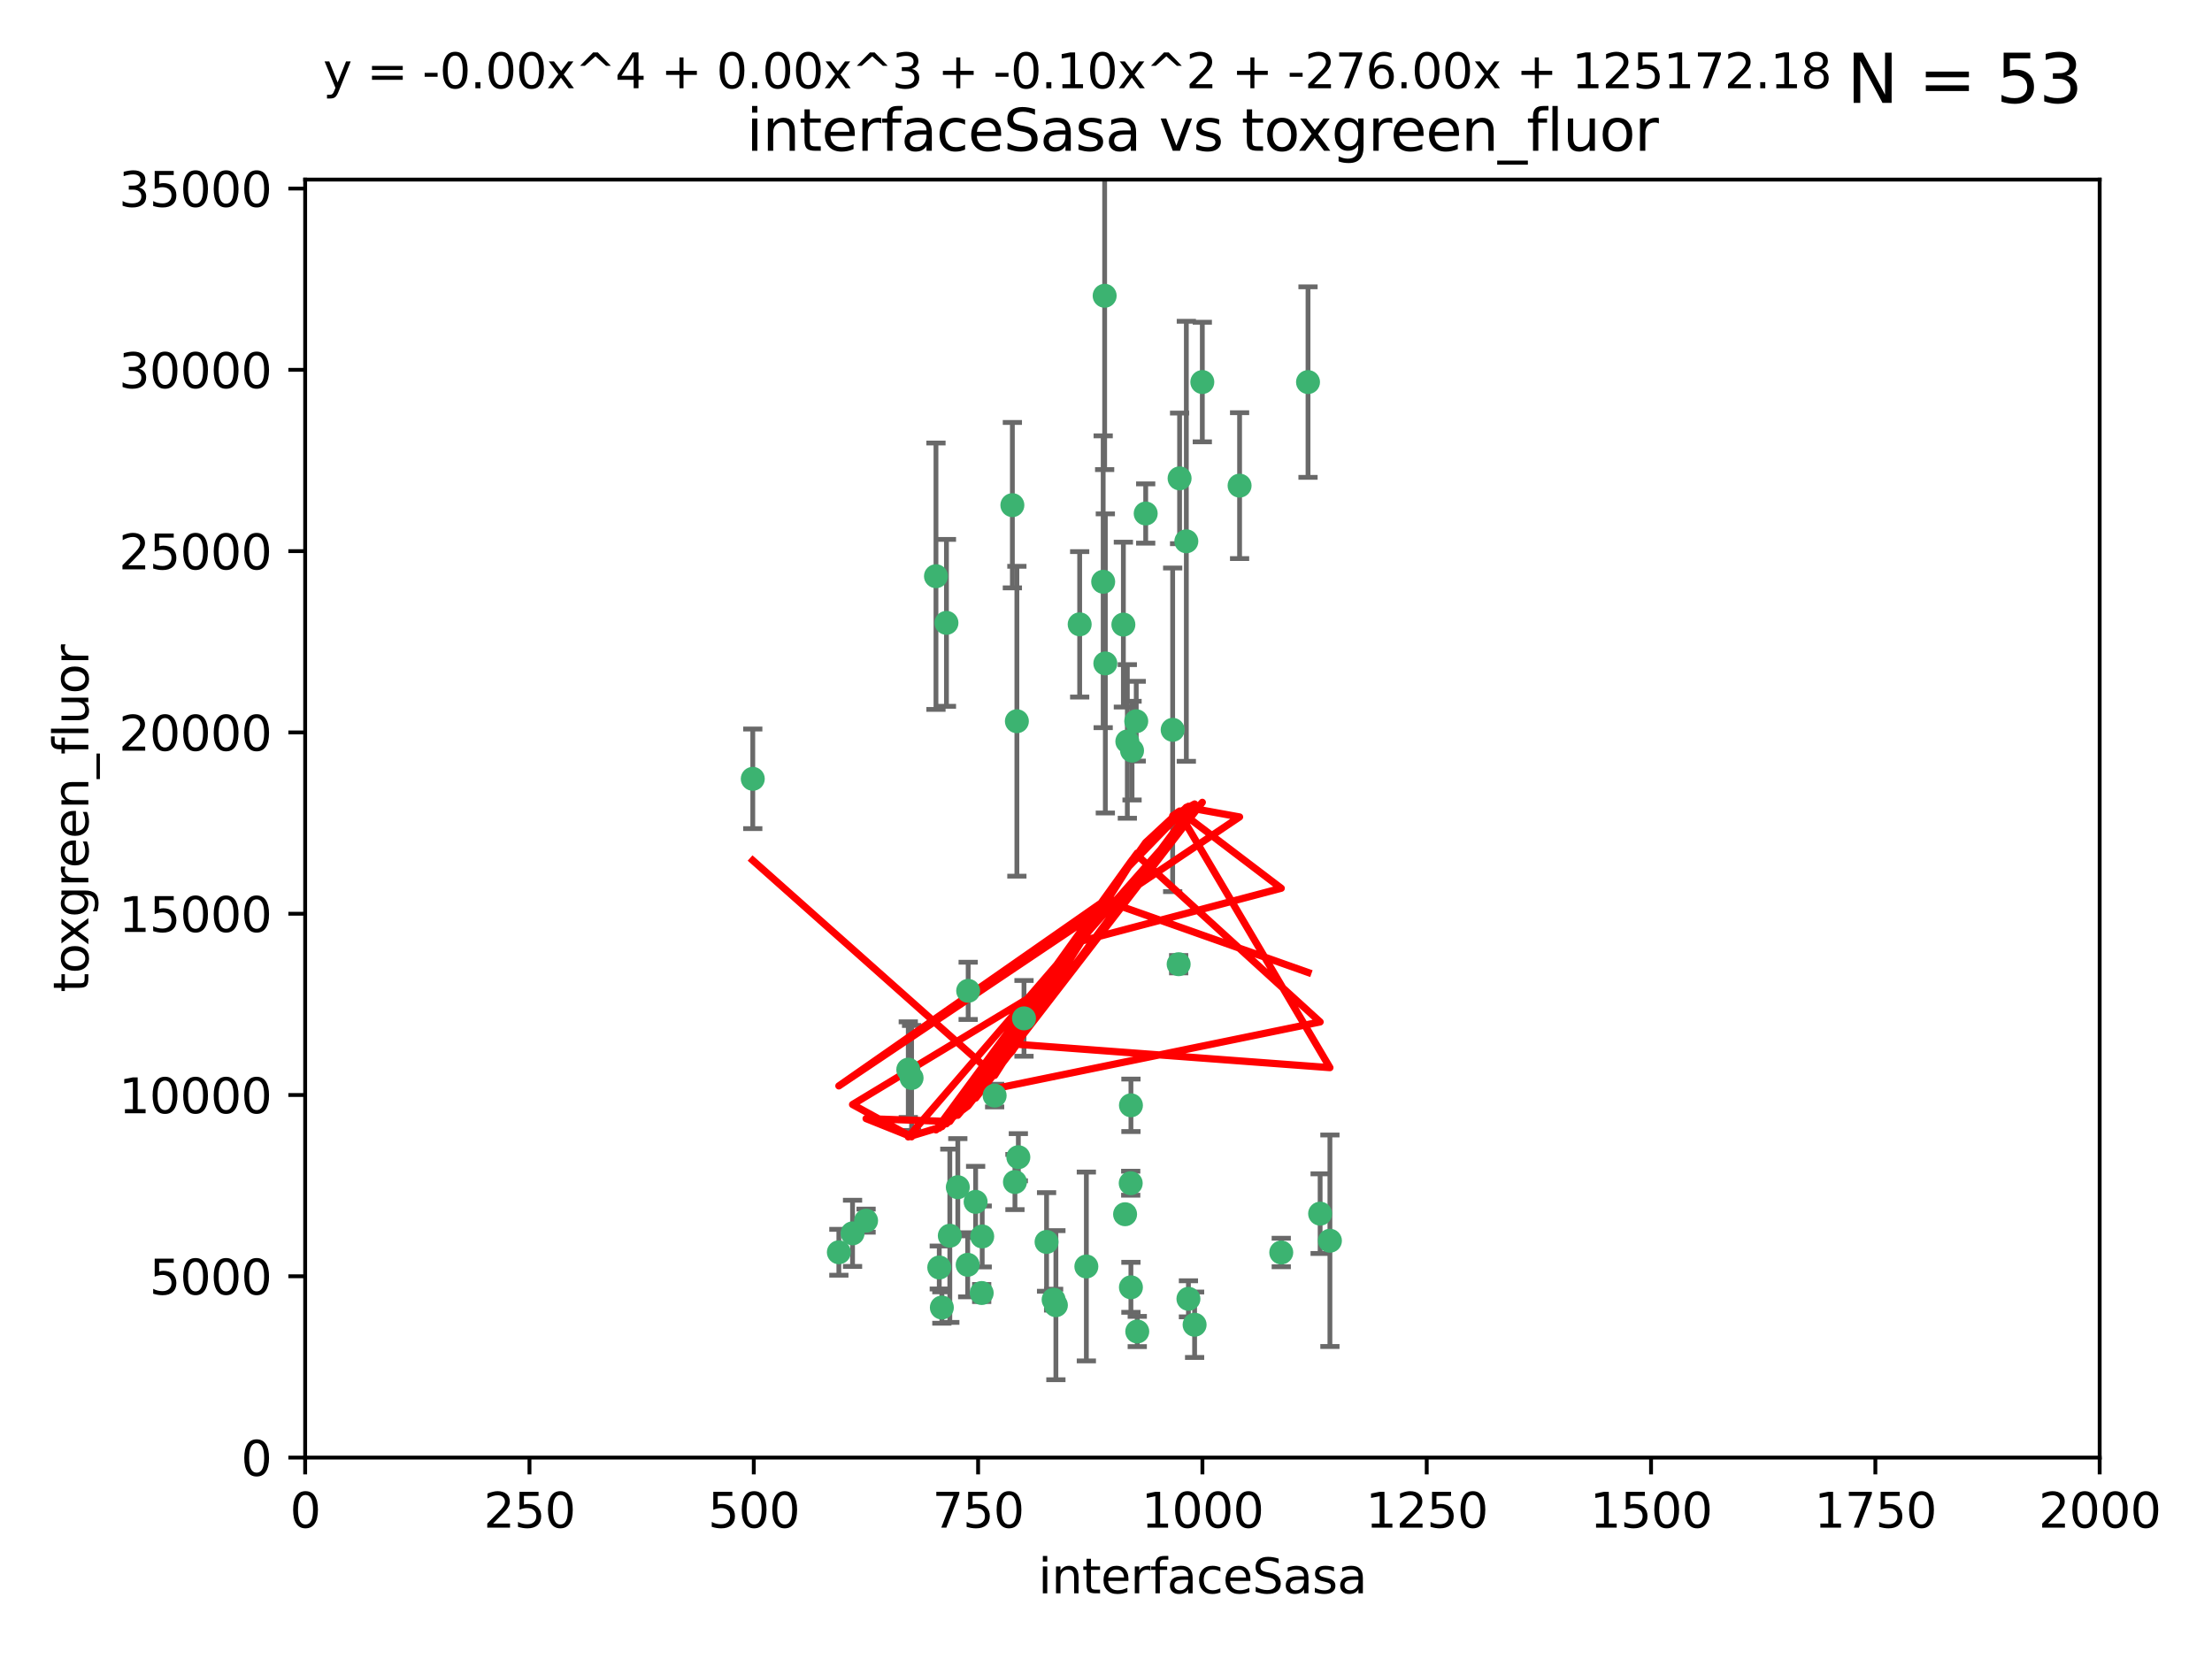 <?xml version="1.0" encoding="utf-8" standalone="no"?>
<!DOCTYPE svg PUBLIC "-//W3C//DTD SVG 1.1//EN"
  "http://www.w3.org/Graphics/SVG/1.1/DTD/svg11.dtd">
<svg xmlns:xlink="http://www.w3.org/1999/xlink" width="460.8pt" height="345.6pt" viewBox="0 0 460.8 345.6" xmlns="http://www.w3.org/2000/svg" version="1.1">
 <defs>
  <style type="text/css">*{stroke-linejoin: round; stroke-linecap: butt}</style>
 </defs>
 <g id="figure_1">
  <g id="patch_1">
   <path d="M 0 345.6 
L 460.8 345.6 
L 460.8 0 
L 0 0 
z
" style="fill: #ffffff"/>
  </g>
  <g id="axes_1">
   <g id="patch_2">
    <path d="M 63.571 303.64 
L 437.4 303.64 
L 437.4 37.411 
L 63.571 37.411 
z
" style="fill: #ffffff"/>
   </g>
   <g id="PathCollection_1">
    <defs>
     <path id="m2ee14f2c89" d="M 0 1.118 
C 0.297 1.118 0.581 1 0.791 0.791 
C 1 0.581 1.118 0.297 1.118 0 
C 1.118 -0.297 1 -0.581 0.791 -0.791 
C 0.581 -1 0.297 -1.118 0 -1.118 
C -0.297 -1.118 -0.581 -1 -0.791 -0.791 
C -1 -0.581 -1.118 -0.297 -1.118 0 
C -1.118 0.297 -1 0.581 -0.791 0.791 
C -0.581 1 -0.297 1.118 0 1.118 
z
" style="stroke: #3cb371"/>
    </defs>
    <g clip-path="url(#pc5b030f2a3)">
     <use xlink:href="#m2ee14f2c89" x="272.484" y="79.593" style="fill: #3cb371; stroke: #3cb371"/>
     <use xlink:href="#m2ee14f2c89" x="230.119" y="61.614" style="fill: #3cb371; stroke: #3cb371"/>
     <use xlink:href="#m2ee14f2c89" x="174.75" y="260.87" style="fill: #3cb371; stroke: #3cb371"/>
     <use xlink:href="#m2ee14f2c89" x="258.229" y="101.166" style="fill: #3cb371; stroke: #3cb371"/>
     <use xlink:href="#m2ee14f2c89" x="247.136" y="112.761" style="fill: #3cb371; stroke: #3cb371"/>
     <use xlink:href="#m2ee14f2c89" x="234.02" y="130.114" style="fill: #3cb371; stroke: #3cb371"/>
     <use xlink:href="#m2ee14f2c89" x="230.261" y="138.203" style="fill: #3cb371; stroke: #3cb371"/>
     <use xlink:href="#m2ee14f2c89" x="238.669" y="106.972" style="fill: #3cb371; stroke: #3cb371"/>
     <use xlink:href="#m2ee14f2c89" x="245.731" y="99.654" style="fill: #3cb371; stroke: #3cb371"/>
     <use xlink:href="#m2ee14f2c89" x="266.908" y="260.914" style="fill: #3cb371; stroke: #3cb371"/>
     <use xlink:href="#m2ee14f2c89" x="224.916" y="130.059" style="fill: #3cb371; stroke: #3cb371"/>
     <use xlink:href="#m2ee14f2c89" x="250.465" y="79.585" style="fill: #3cb371; stroke: #3cb371"/>
     <use xlink:href="#m2ee14f2c89" x="201.688" y="206.41" style="fill: #3cb371; stroke: #3cb371"/>
     <use xlink:href="#m2ee14f2c89" x="194.981" y="120.034" style="fill: #3cb371; stroke: #3cb371"/>
     <use xlink:href="#m2ee14f2c89" x="229.813" y="121.191" style="fill: #3cb371; stroke: #3cb371"/>
     <use xlink:href="#m2ee14f2c89" x="204.503" y="269.359" style="fill: #3cb371; stroke: #3cb371"/>
     <use xlink:href="#m2ee14f2c89" x="275.007" y="252.825" style="fill: #3cb371; stroke: #3cb371"/>
     <use xlink:href="#m2ee14f2c89" x="236.699" y="150.242" style="fill: #3cb371; stroke: #3cb371"/>
     <use xlink:href="#m2ee14f2c89" x="234.375" y="252.947" style="fill: #3cb371; stroke: #3cb371"/>
     <use xlink:href="#m2ee14f2c89" x="212.14" y="241.067" style="fill: #3cb371; stroke: #3cb371"/>
     <use xlink:href="#m2ee14f2c89" x="195.666" y="264.042" style="fill: #3cb371; stroke: #3cb371"/>
     <use xlink:href="#m2ee14f2c89" x="235.596" y="230.255" style="fill: #3cb371; stroke: #3cb371"/>
     <use xlink:href="#m2ee14f2c89" x="247.573" y="270.567" style="fill: #3cb371; stroke: #3cb371"/>
     <use xlink:href="#m2ee14f2c89" x="235.59" y="268.169" style="fill: #3cb371; stroke: #3cb371"/>
     <use xlink:href="#m2ee14f2c89" x="201.587" y="263.481" style="fill: #3cb371; stroke: #3cb371"/>
     <use xlink:href="#m2ee14f2c89" x="236.912" y="277.375" style="fill: #3cb371; stroke: #3cb371"/>
     <use xlink:href="#m2ee14f2c89" x="219.488" y="270.746" style="fill: #3cb371; stroke: #3cb371"/>
     <use xlink:href="#m2ee14f2c89" x="196.206" y="272.382" style="fill: #3cb371; stroke: #3cb371"/>
     <use xlink:href="#m2ee14f2c89" x="189.211" y="222.83" style="fill: #3cb371; stroke: #3cb371"/>
     <use xlink:href="#m2ee14f2c89" x="226.308" y="263.833" style="fill: #3cb371; stroke: #3cb371"/>
     <use xlink:href="#m2ee14f2c89" x="203.241" y="250.369" style="fill: #3cb371; stroke: #3cb371"/>
     <use xlink:href="#m2ee14f2c89" x="211.835" y="150.246" style="fill: #3cb371; stroke: #3cb371"/>
     <use xlink:href="#m2ee14f2c89" x="277.046" y="258.47" style="fill: #3cb371; stroke: #3cb371"/>
     <use xlink:href="#m2ee14f2c89" x="245.536" y="200.861" style="fill: #3cb371; stroke: #3cb371"/>
     <use xlink:href="#m2ee14f2c89" x="244.288" y="152.035" style="fill: #3cb371; stroke: #3cb371"/>
     <use xlink:href="#m2ee14f2c89" x="248.859" y="275.967" style="fill: #3cb371; stroke: #3cb371"/>
     <use xlink:href="#m2ee14f2c89" x="213.318" y="212.147" style="fill: #3cb371; stroke: #3cb371"/>
     <use xlink:href="#m2ee14f2c89" x="235.826" y="156.366" style="fill: #3cb371; stroke: #3cb371"/>
     <use xlink:href="#m2ee14f2c89" x="204.611" y="257.576" style="fill: #3cb371; stroke: #3cb371"/>
     <use xlink:href="#m2ee14f2c89" x="219.963" y="271.896" style="fill: #3cb371; stroke: #3cb371"/>
     <use xlink:href="#m2ee14f2c89" x="177.602" y="256.929" style="fill: #3cb371; stroke: #3cb371"/>
     <use xlink:href="#m2ee14f2c89" x="189.899" y="224.561" style="fill: #3cb371; stroke: #3cb371"/>
     <use xlink:href="#m2ee14f2c89" x="180.421" y="254.285" style="fill: #3cb371; stroke: #3cb371"/>
     <use xlink:href="#m2ee14f2c89" x="197.864" y="257.429" style="fill: #3cb371; stroke: #3cb371"/>
     <use xlink:href="#m2ee14f2c89" x="234.846" y="154.457" style="fill: #3cb371; stroke: #3cb371"/>
     <use xlink:href="#m2ee14f2c89" x="210.895" y="105.234" style="fill: #3cb371; stroke: #3cb371"/>
     <use xlink:href="#m2ee14f2c89" x="197.163" y="129.752" style="fill: #3cb371; stroke: #3cb371"/>
     <use xlink:href="#m2ee14f2c89" x="218.019" y="258.72" style="fill: #3cb371; stroke: #3cb371"/>
     <use xlink:href="#m2ee14f2c89" x="211.432" y="246.235" style="fill: #3cb371; stroke: #3cb371"/>
     <use xlink:href="#m2ee14f2c89" x="199.529" y="247.319" style="fill: #3cb371; stroke: #3cb371"/>
     <use xlink:href="#m2ee14f2c89" x="235.549" y="246.485" style="fill: #3cb371; stroke: #3cb371"/>
     <use xlink:href="#m2ee14f2c89" x="207.202" y="228.234" style="fill: #3cb371; stroke: #3cb371"/>
     <use xlink:href="#m2ee14f2c89" x="156.817" y="162.243" style="fill: #3cb371; stroke: #3cb371"/>
    </g>
   </g>
   <g id="matplotlib.axis_1">
    <g id="xtick_1">
     <g id="line2d_1">
      <defs>
       <path id="m44f5e50cb0" d="M 0 0 
L 0 3.5 
" style="stroke: #000000; stroke-width: 0.8"/>
      </defs>
      <g>
       <use xlink:href="#m44f5e50cb0" x="63.571" y="303.64" style="stroke: #000000; stroke-width: 0.8"/>
      </g>
     </g>
     <g id="text_1">
      <!-- 0 -->
      <g transform="translate(60.39 318.238)scale(0.1 -0.1)">
       <defs>
        <path id="DejaVuSans-30" d="M 2034 4250 
Q 1547 4250 1301 3770 
Q 1056 3291 1056 2328 
Q 1056 1369 1301 889 
Q 1547 409 2034 409 
Q 2525 409 2770 889 
Q 3016 1369 3016 2328 
Q 3016 3291 2770 3770 
Q 2525 4250 2034 4250 
z
M 2034 4750 
Q 2819 4750 3233 4129 
Q 3647 3509 3647 2328 
Q 3647 1150 3233 529 
Q 2819 -91 2034 -91 
Q 1250 -91 836 529 
Q 422 1150 422 2328 
Q 422 3509 836 4129 
Q 1250 4750 2034 4750 
z
" transform="scale(0.016)"/>
       </defs>
       <use xlink:href="#DejaVuSans-30"/>
      </g>
     </g>
    </g>
    <g id="xtick_2">
     <g id="line2d_2">
      <g>
       <use xlink:href="#m44f5e50cb0" x="110.3" y="303.64" style="stroke: #000000; stroke-width: 0.8"/>
      </g>
     </g>
     <g id="text_2">
      <!-- 250 -->
      <g transform="translate(100.756 318.238)scale(0.1 -0.1)">
       <defs>
        <path id="DejaVuSans-32" d="M 1228 531 
L 3431 531 
L 3431 0 
L 469 0 
L 469 531 
Q 828 903 1448 1529 
Q 2069 2156 2228 2338 
Q 2531 2678 2651 2914 
Q 2772 3150 2772 3378 
Q 2772 3750 2511 3984 
Q 2250 4219 1831 4219 
Q 1534 4219 1204 4116 
Q 875 4013 500 3803 
L 500 4441 
Q 881 4594 1212 4672 
Q 1544 4750 1819 4750 
Q 2544 4750 2975 4387 
Q 3406 4025 3406 3419 
Q 3406 3131 3298 2873 
Q 3191 2616 2906 2266 
Q 2828 2175 2409 1742 
Q 1991 1309 1228 531 
z
" transform="scale(0.016)"/>
        <path id="DejaVuSans-35" d="M 691 4666 
L 3169 4666 
L 3169 4134 
L 1269 4134 
L 1269 2991 
Q 1406 3038 1543 3061 
Q 1681 3084 1819 3084 
Q 2600 3084 3056 2656 
Q 3513 2228 3513 1497 
Q 3513 744 3044 326 
Q 2575 -91 1722 -91 
Q 1428 -91 1123 -41 
Q 819 9 494 109 
L 494 744 
Q 775 591 1075 516 
Q 1375 441 1709 441 
Q 2250 441 2565 725 
Q 2881 1009 2881 1497 
Q 2881 1984 2565 2268 
Q 2250 2553 1709 2553 
Q 1456 2553 1204 2497 
Q 953 2441 691 2322 
L 691 4666 
z
" transform="scale(0.016)"/>
       </defs>
       <use xlink:href="#DejaVuSans-32"/>
       <use xlink:href="#DejaVuSans-35" x="63.623"/>
       <use xlink:href="#DejaVuSans-30" x="127.246"/>
      </g>
     </g>
    </g>
    <g id="xtick_3">
     <g id="line2d_3">
      <g>
       <use xlink:href="#m44f5e50cb0" x="157.028" y="303.64" style="stroke: #000000; stroke-width: 0.8"/>
      </g>
     </g>
     <g id="text_3">
      <!-- 500 -->
      <g transform="translate(147.485 318.238)scale(0.1 -0.1)">
       <use xlink:href="#DejaVuSans-35"/>
       <use xlink:href="#DejaVuSans-30" x="63.623"/>
       <use xlink:href="#DejaVuSans-30" x="127.246"/>
      </g>
     </g>
    </g>
    <g id="xtick_4">
     <g id="line2d_4">
      <g>
       <use xlink:href="#m44f5e50cb0" x="203.757" y="303.64" style="stroke: #000000; stroke-width: 0.8"/>
      </g>
     </g>
     <g id="text_4">
      <!-- 750 -->
      <g transform="translate(194.213 318.238)scale(0.1 -0.1)">
       <defs>
        <path id="DejaVuSans-37" d="M 525 4666 
L 3525 4666 
L 3525 4397 
L 1831 0 
L 1172 0 
L 2766 4134 
L 525 4134 
L 525 4666 
z
" transform="scale(0.016)"/>
       </defs>
       <use xlink:href="#DejaVuSans-37"/>
       <use xlink:href="#DejaVuSans-35" x="63.623"/>
       <use xlink:href="#DejaVuSans-30" x="127.246"/>
      </g>
     </g>
    </g>
    <g id="xtick_5">
     <g id="line2d_5">
      <g>
       <use xlink:href="#m44f5e50cb0" x="250.486" y="303.64" style="stroke: #000000; stroke-width: 0.8"/>
      </g>
     </g>
     <g id="text_5">
      <!-- 1000 -->
      <g transform="translate(237.761 318.238)scale(0.1 -0.1)">
       <defs>
        <path id="DejaVuSans-31" d="M 794 531 
L 1825 531 
L 1825 4091 
L 703 3866 
L 703 4441 
L 1819 4666 
L 2450 4666 
L 2450 531 
L 3481 531 
L 3481 0 
L 794 0 
L 794 531 
z
" transform="scale(0.016)"/>
       </defs>
       <use xlink:href="#DejaVuSans-31"/>
       <use xlink:href="#DejaVuSans-30" x="63.623"/>
       <use xlink:href="#DejaVuSans-30" x="127.246"/>
       <use xlink:href="#DejaVuSans-30" x="190.869"/>
      </g>
     </g>
    </g>
    <g id="xtick_6">
     <g id="line2d_6">
      <g>
       <use xlink:href="#m44f5e50cb0" x="297.214" y="303.64" style="stroke: #000000; stroke-width: 0.8"/>
      </g>
     </g>
     <g id="text_6">
      <!-- 1250 -->
      <g transform="translate(284.489 318.238)scale(0.1 -0.1)">
       <use xlink:href="#DejaVuSans-31"/>
       <use xlink:href="#DejaVuSans-32" x="63.623"/>
       <use xlink:href="#DejaVuSans-35" x="127.246"/>
       <use xlink:href="#DejaVuSans-30" x="190.869"/>
      </g>
     </g>
    </g>
    <g id="xtick_7">
     <g id="line2d_7">
      <g>
       <use xlink:href="#m44f5e50cb0" x="343.943" y="303.64" style="stroke: #000000; stroke-width: 0.8"/>
      </g>
     </g>
     <g id="text_7">
      <!-- 1500 -->
      <g transform="translate(331.218 318.238)scale(0.1 -0.1)">
       <use xlink:href="#DejaVuSans-31"/>
       <use xlink:href="#DejaVuSans-35" x="63.623"/>
       <use xlink:href="#DejaVuSans-30" x="127.246"/>
       <use xlink:href="#DejaVuSans-30" x="190.869"/>
      </g>
     </g>
    </g>
    <g id="xtick_8">
     <g id="line2d_8">
      <g>
       <use xlink:href="#m44f5e50cb0" x="390.671" y="303.64" style="stroke: #000000; stroke-width: 0.8"/>
      </g>
     </g>
     <g id="text_8">
      <!-- 1750 -->
      <g transform="translate(377.946 318.238)scale(0.1 -0.1)">
       <use xlink:href="#DejaVuSans-31"/>
       <use xlink:href="#DejaVuSans-37" x="63.623"/>
       <use xlink:href="#DejaVuSans-35" x="127.246"/>
       <use xlink:href="#DejaVuSans-30" x="190.869"/>
      </g>
     </g>
    </g>
    <g id="xtick_9">
     <g id="line2d_9">
      <g>
       <use xlink:href="#m44f5e50cb0" x="437.4" y="303.64" style="stroke: #000000; stroke-width: 0.8"/>
      </g>
     </g>
     <g id="text_9">
      <!-- 2000 -->
      <g transform="translate(424.675 318.238)scale(0.1 -0.1)">
       <use xlink:href="#DejaVuSans-32"/>
       <use xlink:href="#DejaVuSans-30" x="63.623"/>
       <use xlink:href="#DejaVuSans-30" x="127.246"/>
       <use xlink:href="#DejaVuSans-30" x="190.869"/>
      </g>
     </g>
    </g>
    <g id="text_10">
     <!-- interfaceSasa -->
     <g transform="translate(216.279 331.917)scale(0.1 -0.1)">
      <defs>
       <path id="DejaVuSans-69" d="M 603 3500 
L 1178 3500 
L 1178 0 
L 603 0 
L 603 3500 
z
M 603 4863 
L 1178 4863 
L 1178 4134 
L 603 4134 
L 603 4863 
z
" transform="scale(0.016)"/>
       <path id="DejaVuSans-6e" d="M 3513 2113 
L 3513 0 
L 2938 0 
L 2938 2094 
Q 2938 2591 2744 2837 
Q 2550 3084 2163 3084 
Q 1697 3084 1428 2787 
Q 1159 2491 1159 1978 
L 1159 0 
L 581 0 
L 581 3500 
L 1159 3500 
L 1159 2956 
Q 1366 3272 1645 3428 
Q 1925 3584 2291 3584 
Q 2894 3584 3203 3211 
Q 3513 2838 3513 2113 
z
" transform="scale(0.016)"/>
       <path id="DejaVuSans-74" d="M 1172 4494 
L 1172 3500 
L 2356 3500 
L 2356 3053 
L 1172 3053 
L 1172 1153 
Q 1172 725 1289 603 
Q 1406 481 1766 481 
L 2356 481 
L 2356 0 
L 1766 0 
Q 1100 0 847 248 
Q 594 497 594 1153 
L 594 3053 
L 172 3053 
L 172 3500 
L 594 3500 
L 594 4494 
L 1172 4494 
z
" transform="scale(0.016)"/>
       <path id="DejaVuSans-65" d="M 3597 1894 
L 3597 1613 
L 953 1613 
Q 991 1019 1311 708 
Q 1631 397 2203 397 
Q 2534 397 2845 478 
Q 3156 559 3463 722 
L 3463 178 
Q 3153 47 2828 -22 
Q 2503 -91 2169 -91 
Q 1331 -91 842 396 
Q 353 884 353 1716 
Q 353 2575 817 3079 
Q 1281 3584 2069 3584 
Q 2775 3584 3186 3129 
Q 3597 2675 3597 1894 
z
M 3022 2063 
Q 3016 2534 2758 2815 
Q 2500 3097 2075 3097 
Q 1594 3097 1305 2825 
Q 1016 2553 972 2059 
L 3022 2063 
z
" transform="scale(0.016)"/>
       <path id="DejaVuSans-72" d="M 2631 2963 
Q 2534 3019 2420 3045 
Q 2306 3072 2169 3072 
Q 1681 3072 1420 2755 
Q 1159 2438 1159 1844 
L 1159 0 
L 581 0 
L 581 3500 
L 1159 3500 
L 1159 2956 
Q 1341 3275 1631 3429 
Q 1922 3584 2338 3584 
Q 2397 3584 2469 3576 
Q 2541 3569 2628 3553 
L 2631 2963 
z
" transform="scale(0.016)"/>
       <path id="DejaVuSans-66" d="M 2375 4863 
L 2375 4384 
L 1825 4384 
Q 1516 4384 1395 4259 
Q 1275 4134 1275 3809 
L 1275 3500 
L 2222 3500 
L 2222 3053 
L 1275 3053 
L 1275 0 
L 697 0 
L 697 3053 
L 147 3053 
L 147 3500 
L 697 3500 
L 697 3744 
Q 697 4328 969 4595 
Q 1241 4863 1831 4863 
L 2375 4863 
z
" transform="scale(0.016)"/>
       <path id="DejaVuSans-61" d="M 2194 1759 
Q 1497 1759 1228 1600 
Q 959 1441 959 1056 
Q 959 750 1161 570 
Q 1363 391 1709 391 
Q 2188 391 2477 730 
Q 2766 1069 2766 1631 
L 2766 1759 
L 2194 1759 
z
M 3341 1997 
L 3341 0 
L 2766 0 
L 2766 531 
Q 2569 213 2275 61 
Q 1981 -91 1556 -91 
Q 1019 -91 701 211 
Q 384 513 384 1019 
Q 384 1609 779 1909 
Q 1175 2209 1959 2209 
L 2766 2209 
L 2766 2266 
Q 2766 2663 2505 2880 
Q 2244 3097 1772 3097 
Q 1472 3097 1187 3025 
Q 903 2953 641 2809 
L 641 3341 
Q 956 3463 1253 3523 
Q 1550 3584 1831 3584 
Q 2591 3584 2966 3190 
Q 3341 2797 3341 1997 
z
" transform="scale(0.016)"/>
       <path id="DejaVuSans-63" d="M 3122 3366 
L 3122 2828 
Q 2878 2963 2633 3030 
Q 2388 3097 2138 3097 
Q 1578 3097 1268 2742 
Q 959 2388 959 1747 
Q 959 1106 1268 751 
Q 1578 397 2138 397 
Q 2388 397 2633 464 
Q 2878 531 3122 666 
L 3122 134 
Q 2881 22 2623 -34 
Q 2366 -91 2075 -91 
Q 1284 -91 818 406 
Q 353 903 353 1747 
Q 353 2603 823 3093 
Q 1294 3584 2113 3584 
Q 2378 3584 2631 3529 
Q 2884 3475 3122 3366 
z
" transform="scale(0.016)"/>
       <path id="DejaVuSans-53" d="M 3425 4513 
L 3425 3897 
Q 3066 4069 2747 4153 
Q 2428 4238 2131 4238 
Q 1616 4238 1336 4038 
Q 1056 3838 1056 3469 
Q 1056 3159 1242 3001 
Q 1428 2844 1947 2747 
L 2328 2669 
Q 3034 2534 3370 2195 
Q 3706 1856 3706 1288 
Q 3706 609 3251 259 
Q 2797 -91 1919 -91 
Q 1588 -91 1214 -16 
Q 841 59 441 206 
L 441 856 
Q 825 641 1194 531 
Q 1563 422 1919 422 
Q 2459 422 2753 634 
Q 3047 847 3047 1241 
Q 3047 1584 2836 1778 
Q 2625 1972 2144 2069 
L 1759 2144 
Q 1053 2284 737 2584 
Q 422 2884 422 3419 
Q 422 4038 858 4394 
Q 1294 4750 2059 4750 
Q 2388 4750 2728 4690 
Q 3069 4631 3425 4513 
z
" transform="scale(0.016)"/>
       <path id="DejaVuSans-73" d="M 2834 3397 
L 2834 2853 
Q 2591 2978 2328 3040 
Q 2066 3103 1784 3103 
Q 1356 3103 1142 2972 
Q 928 2841 928 2578 
Q 928 2378 1081 2264 
Q 1234 2150 1697 2047 
L 1894 2003 
Q 2506 1872 2764 1633 
Q 3022 1394 3022 966 
Q 3022 478 2636 193 
Q 2250 -91 1575 -91 
Q 1294 -91 989 -36 
Q 684 19 347 128 
L 347 722 
Q 666 556 975 473 
Q 1284 391 1588 391 
Q 1994 391 2212 530 
Q 2431 669 2431 922 
Q 2431 1156 2273 1281 
Q 2116 1406 1581 1522 
L 1381 1569 
Q 847 1681 609 1914 
Q 372 2147 372 2553 
Q 372 3047 722 3315 
Q 1072 3584 1716 3584 
Q 2034 3584 2315 3537 
Q 2597 3491 2834 3397 
z
" transform="scale(0.016)"/>
      </defs>
      <use xlink:href="#DejaVuSans-69"/>
      <use xlink:href="#DejaVuSans-6e" x="27.783"/>
      <use xlink:href="#DejaVuSans-74" x="91.162"/>
      <use xlink:href="#DejaVuSans-65" x="130.371"/>
      <use xlink:href="#DejaVuSans-72" x="191.895"/>
      <use xlink:href="#DejaVuSans-66" x="233.008"/>
      <use xlink:href="#DejaVuSans-61" x="268.213"/>
      <use xlink:href="#DejaVuSans-63" x="329.492"/>
      <use xlink:href="#DejaVuSans-65" x="384.473"/>
      <use xlink:href="#DejaVuSans-53" x="445.996"/>
      <use xlink:href="#DejaVuSans-61" x="509.473"/>
      <use xlink:href="#DejaVuSans-73" x="570.752"/>
      <use xlink:href="#DejaVuSans-61" x="622.852"/>
     </g>
    </g>
   </g>
   <g id="matplotlib.axis_2">
    <g id="ytick_1">
     <g id="line2d_10">
      <defs>
       <path id="mef94c691d7" d="M 0 0 
L -3.5 0 
" style="stroke: #000000; stroke-width: 0.8"/>
      </defs>
      <g>
       <use xlink:href="#mef94c691d7" x="63.571" y="303.64" style="stroke: #000000; stroke-width: 0.8"/>
      </g>
     </g>
     <g id="text_11">
      <!-- 0 -->
      <g transform="translate(50.209 307.439)scale(0.1 -0.1)">
       <use xlink:href="#DejaVuSans-30"/>
      </g>
     </g>
    </g>
    <g id="ytick_2">
     <g id="line2d_11">
      <g>
       <use xlink:href="#mef94c691d7" x="63.571" y="265.874" style="stroke: #000000; stroke-width: 0.8"/>
      </g>
     </g>
     <g id="text_12">
      <!-- 5000 -->
      <g transform="translate(31.121 269.673)scale(0.1 -0.1)">
       <use xlink:href="#DejaVuSans-35"/>
       <use xlink:href="#DejaVuSans-30" x="63.623"/>
       <use xlink:href="#DejaVuSans-30" x="127.246"/>
       <use xlink:href="#DejaVuSans-30" x="190.869"/>
      </g>
     </g>
    </g>
    <g id="ytick_3">
     <g id="line2d_12">
      <g>
       <use xlink:href="#mef94c691d7" x="63.571" y="228.108" style="stroke: #000000; stroke-width: 0.8"/>
      </g>
     </g>
     <g id="text_13">
      <!-- 10000 -->
      <g transform="translate(24.759 231.907)scale(0.1 -0.1)">
       <use xlink:href="#DejaVuSans-31"/>
       <use xlink:href="#DejaVuSans-30" x="63.623"/>
       <use xlink:href="#DejaVuSans-30" x="127.246"/>
       <use xlink:href="#DejaVuSans-30" x="190.869"/>
       <use xlink:href="#DejaVuSans-30" x="254.492"/>
      </g>
     </g>
    </g>
    <g id="ytick_4">
     <g id="line2d_13">
      <g>
       <use xlink:href="#mef94c691d7" x="63.571" y="190.342" style="stroke: #000000; stroke-width: 0.8"/>
      </g>
     </g>
     <g id="text_14">
      <!-- 15000 -->
      <g transform="translate(24.759 194.141)scale(0.1 -0.1)">
       <use xlink:href="#DejaVuSans-31"/>
       <use xlink:href="#DejaVuSans-35" x="63.623"/>
       <use xlink:href="#DejaVuSans-30" x="127.246"/>
       <use xlink:href="#DejaVuSans-30" x="190.869"/>
       <use xlink:href="#DejaVuSans-30" x="254.492"/>
      </g>
     </g>
    </g>
    <g id="ytick_5">
     <g id="line2d_14">
      <g>
       <use xlink:href="#mef94c691d7" x="63.571" y="152.576" style="stroke: #000000; stroke-width: 0.8"/>
      </g>
     </g>
     <g id="text_15">
      <!-- 20000 -->
      <g transform="translate(24.759 156.375)scale(0.1 -0.1)">
       <use xlink:href="#DejaVuSans-32"/>
       <use xlink:href="#DejaVuSans-30" x="63.623"/>
       <use xlink:href="#DejaVuSans-30" x="127.246"/>
       <use xlink:href="#DejaVuSans-30" x="190.869"/>
       <use xlink:href="#DejaVuSans-30" x="254.492"/>
      </g>
     </g>
    </g>
    <g id="ytick_6">
     <g id="line2d_15">
      <g>
       <use xlink:href="#mef94c691d7" x="63.571" y="114.81" style="stroke: #000000; stroke-width: 0.8"/>
      </g>
     </g>
     <g id="text_16">
      <!-- 25000 -->
      <g transform="translate(24.759 118.609)scale(0.1 -0.1)">
       <use xlink:href="#DejaVuSans-32"/>
       <use xlink:href="#DejaVuSans-35" x="63.623"/>
       <use xlink:href="#DejaVuSans-30" x="127.246"/>
       <use xlink:href="#DejaVuSans-30" x="190.869"/>
       <use xlink:href="#DejaVuSans-30" x="254.492"/>
      </g>
     </g>
    </g>
    <g id="ytick_7">
     <g id="line2d_16">
      <g>
       <use xlink:href="#mef94c691d7" x="63.571" y="77.044" style="stroke: #000000; stroke-width: 0.8"/>
      </g>
     </g>
     <g id="text_17">
      <!-- 30000 -->
      <g transform="translate(24.759 80.844)scale(0.1 -0.1)">
       <defs>
        <path id="DejaVuSans-33" d="M 2597 2516 
Q 3050 2419 3304 2112 
Q 3559 1806 3559 1356 
Q 3559 666 3084 287 
Q 2609 -91 1734 -91 
Q 1441 -91 1130 -33 
Q 819 25 488 141 
L 488 750 
Q 750 597 1062 519 
Q 1375 441 1716 441 
Q 2309 441 2620 675 
Q 2931 909 2931 1356 
Q 2931 1769 2642 2001 
Q 2353 2234 1838 2234 
L 1294 2234 
L 1294 2753 
L 1863 2753 
Q 2328 2753 2575 2939 
Q 2822 3125 2822 3475 
Q 2822 3834 2567 4026 
Q 2313 4219 1838 4219 
Q 1578 4219 1281 4162 
Q 984 4106 628 3988 
L 628 4550 
Q 988 4650 1302 4700 
Q 1616 4750 1894 4750 
Q 2613 4750 3031 4423 
Q 3450 4097 3450 3541 
Q 3450 3153 3228 2886 
Q 3006 2619 2597 2516 
z
" transform="scale(0.016)"/>
       </defs>
       <use xlink:href="#DejaVuSans-33"/>
       <use xlink:href="#DejaVuSans-30" x="63.623"/>
       <use xlink:href="#DejaVuSans-30" x="127.246"/>
       <use xlink:href="#DejaVuSans-30" x="190.869"/>
       <use xlink:href="#DejaVuSans-30" x="254.492"/>
      </g>
     </g>
    </g>
    <g id="ytick_8">
     <g id="line2d_17">
      <g>
       <use xlink:href="#mef94c691d7" x="63.571" y="39.278" style="stroke: #000000; stroke-width: 0.8"/>
      </g>
     </g>
     <g id="text_18">
      <!-- 35000 -->
      <g transform="translate(24.759 43.078)scale(0.1 -0.1)">
       <use xlink:href="#DejaVuSans-33"/>
       <use xlink:href="#DejaVuSans-35" x="63.623"/>
       <use xlink:href="#DejaVuSans-30" x="127.246"/>
       <use xlink:href="#DejaVuSans-30" x="190.869"/>
       <use xlink:href="#DejaVuSans-30" x="254.492"/>
      </g>
     </g>
    </g>
    <g id="text_19">
     <!-- toxgreen_fluor -->
     <g transform="translate(18.401 206.72)rotate(-90)scale(0.1 -0.1)">
      <defs>
       <path id="DejaVuSans-6f" d="M 1959 3097 
Q 1497 3097 1228 2736 
Q 959 2375 959 1747 
Q 959 1119 1226 758 
Q 1494 397 1959 397 
Q 2419 397 2687 759 
Q 2956 1122 2956 1747 
Q 2956 2369 2687 2733 
Q 2419 3097 1959 3097 
z
M 1959 3584 
Q 2709 3584 3137 3096 
Q 3566 2609 3566 1747 
Q 3566 888 3137 398 
Q 2709 -91 1959 -91 
Q 1206 -91 779 398 
Q 353 888 353 1747 
Q 353 2609 779 3096 
Q 1206 3584 1959 3584 
z
" transform="scale(0.016)"/>
       <path id="DejaVuSans-78" d="M 3513 3500 
L 2247 1797 
L 3578 0 
L 2900 0 
L 1881 1375 
L 863 0 
L 184 0 
L 1544 1831 
L 300 3500 
L 978 3500 
L 1906 2253 
L 2834 3500 
L 3513 3500 
z
" transform="scale(0.016)"/>
       <path id="DejaVuSans-67" d="M 2906 1791 
Q 2906 2416 2648 2759 
Q 2391 3103 1925 3103 
Q 1463 3103 1205 2759 
Q 947 2416 947 1791 
Q 947 1169 1205 825 
Q 1463 481 1925 481 
Q 2391 481 2648 825 
Q 2906 1169 2906 1791 
z
M 3481 434 
Q 3481 -459 3084 -895 
Q 2688 -1331 1869 -1331 
Q 1566 -1331 1297 -1286 
Q 1028 -1241 775 -1147 
L 775 -588 
Q 1028 -725 1275 -790 
Q 1522 -856 1778 -856 
Q 2344 -856 2625 -561 
Q 2906 -266 2906 331 
L 2906 616 
Q 2728 306 2450 153 
Q 2172 0 1784 0 
Q 1141 0 747 490 
Q 353 981 353 1791 
Q 353 2603 747 3093 
Q 1141 3584 1784 3584 
Q 2172 3584 2450 3431 
Q 2728 3278 2906 2969 
L 2906 3500 
L 3481 3500 
L 3481 434 
z
" transform="scale(0.016)"/>
       <path id="DejaVuSans-5f" d="M 3263 -1063 
L 3263 -1509 
L -63 -1509 
L -63 -1063 
L 3263 -1063 
z
" transform="scale(0.016)"/>
       <path id="DejaVuSans-6c" d="M 603 4863 
L 1178 4863 
L 1178 0 
L 603 0 
L 603 4863 
z
" transform="scale(0.016)"/>
       <path id="DejaVuSans-75" d="M 544 1381 
L 544 3500 
L 1119 3500 
L 1119 1403 
Q 1119 906 1312 657 
Q 1506 409 1894 409 
Q 2359 409 2629 706 
Q 2900 1003 2900 1516 
L 2900 3500 
L 3475 3500 
L 3475 0 
L 2900 0 
L 2900 538 
Q 2691 219 2414 64 
Q 2138 -91 1772 -91 
Q 1169 -91 856 284 
Q 544 659 544 1381 
z
M 1991 3584 
L 1991 3584 
z
" transform="scale(0.016)"/>
      </defs>
      <use xlink:href="#DejaVuSans-74"/>
      <use xlink:href="#DejaVuSans-6f" x="39.209"/>
      <use xlink:href="#DejaVuSans-78" x="97.266"/>
      <use xlink:href="#DejaVuSans-67" x="156.445"/>
      <use xlink:href="#DejaVuSans-72" x="219.922"/>
      <use xlink:href="#DejaVuSans-65" x="258.785"/>
      <use xlink:href="#DejaVuSans-65" x="320.309"/>
      <use xlink:href="#DejaVuSans-6e" x="381.832"/>
      <use xlink:href="#DejaVuSans-5f" x="445.211"/>
      <use xlink:href="#DejaVuSans-66" x="495.211"/>
      <use xlink:href="#DejaVuSans-6c" x="530.416"/>
      <use xlink:href="#DejaVuSans-75" x="558.199"/>
      <use xlink:href="#DejaVuSans-6f" x="621.578"/>
      <use xlink:href="#DejaVuSans-72" x="682.76"/>
     </g>
    </g>
   </g>
   <g id="LineCollection_1">
    <path d="M 272.484 99.437 
L 272.484 59.75 
" clip-path="url(#pc5b030f2a3)" style="fill: none; stroke: #696969"/>
    <path d="M 230.119 97.825 
L 230.119 25.402 
" clip-path="url(#pc5b030f2a3)" style="fill: none; stroke: #696969"/>
    <path d="M 174.75 265.648 
L 174.75 256.093 
" clip-path="url(#pc5b030f2a3)" style="fill: none; stroke: #696969"/>
    <path d="M 258.229 116.358 
L 258.229 85.973 
" clip-path="url(#pc5b030f2a3)" style="fill: none; stroke: #696969"/>
    <path d="M 247.136 158.597 
L 247.136 66.926 
" clip-path="url(#pc5b030f2a3)" style="fill: none; stroke: #696969"/>
    <path d="M 234.02 147.286 
L 234.02 112.943 
" clip-path="url(#pc5b030f2a3)" style="fill: none; stroke: #696969"/>
    <path d="M 230.261 169.362 
L 230.261 107.043 
" clip-path="url(#pc5b030f2a3)" style="fill: none; stroke: #696969"/>
    <path d="M 238.669 113.147 
L 238.669 100.797 
" clip-path="url(#pc5b030f2a3)" style="fill: none; stroke: #696969"/>
    <path d="M 245.731 113.257 
L 245.731 86.051 
" clip-path="url(#pc5b030f2a3)" style="fill: none; stroke: #696969"/>
    <path d="M 266.908 263.886 
L 266.908 257.941 
" clip-path="url(#pc5b030f2a3)" style="fill: none; stroke: #696969"/>
    <path d="M 224.916 145.209 
L 224.916 114.909 
" clip-path="url(#pc5b030f2a3)" style="fill: none; stroke: #696969"/>
    <path d="M 250.465 92.04 
L 250.465 67.13 
" clip-path="url(#pc5b030f2a3)" style="fill: none; stroke: #696969"/>
    <path d="M 201.688 212.375 
L 201.688 200.445 
" clip-path="url(#pc5b030f2a3)" style="fill: none; stroke: #696969"/>
    <path d="M 194.981 147.781 
L 194.981 92.287 
" clip-path="url(#pc5b030f2a3)" style="fill: none; stroke: #696969"/>
    <path d="M 229.813 151.584 
L 229.813 90.798 
" clip-path="url(#pc5b030f2a3)" style="fill: none; stroke: #696969"/>
    <path d="M 204.503 271.136 
L 204.503 267.583 
" clip-path="url(#pc5b030f2a3)" style="fill: none; stroke: #696969"/>
    <path d="M 275.007 261.12 
L 275.007 244.53 
" clip-path="url(#pc5b030f2a3)" style="fill: none; stroke: #696969"/>
    <path d="M 236.699 158.549 
L 236.699 141.935 
" clip-path="url(#pc5b030f2a3)" style="fill: none; stroke: #696969"/>
    <path d="M 234.375 253.886 
L 234.375 252.007 
" clip-path="url(#pc5b030f2a3)" style="fill: none; stroke: #696969"/>
    <path d="M 212.14 245.981 
L 212.14 236.153 
" clip-path="url(#pc5b030f2a3)" style="fill: none; stroke: #696969"/>
    <path d="M 195.666 268.515 
L 195.666 259.569 
" clip-path="url(#pc5b030f2a3)" style="fill: none; stroke: #696969"/>
    <path d="M 235.596 235.721 
L 235.596 224.789 
" clip-path="url(#pc5b030f2a3)" style="fill: none; stroke: #696969"/>
    <path d="M 247.573 274.323 
L 247.573 266.811 
" clip-path="url(#pc5b030f2a3)" style="fill: none; stroke: #696969"/>
    <path d="M 235.59 273.375 
L 235.59 262.964 
" clip-path="url(#pc5b030f2a3)" style="fill: none; stroke: #696969"/>
    <path d="M 201.587 270.16 
L 201.587 256.802 
" clip-path="url(#pc5b030f2a3)" style="fill: none; stroke: #696969"/>
    <path d="M 236.912 280.522 
L 236.912 274.227 
" clip-path="url(#pc5b030f2a3)" style="fill: none; stroke: #696969"/>
    <path d="M 219.488 272.926 
L 219.488 268.567 
" clip-path="url(#pc5b030f2a3)" style="fill: none; stroke: #696969"/>
    <path d="M 196.206 275.653 
L 196.206 269.11 
" clip-path="url(#pc5b030f2a3)" style="fill: none; stroke: #696969"/>
    <path d="M 189.211 232.795 
L 189.211 212.864 
" clip-path="url(#pc5b030f2a3)" style="fill: none; stroke: #696969"/>
    <path d="M 226.308 283.505 
L 226.308 244.161 
" clip-path="url(#pc5b030f2a3)" style="fill: none; stroke: #696969"/>
    <path d="M 203.241 257.768 
L 203.241 242.97 
" clip-path="url(#pc5b030f2a3)" style="fill: none; stroke: #696969"/>
    <path d="M 211.835 182.519 
L 211.835 117.972 
" clip-path="url(#pc5b030f2a3)" style="fill: none; stroke: #696969"/>
    <path d="M 277.046 280.499 
L 277.046 236.441 
" clip-path="url(#pc5b030f2a3)" style="fill: none; stroke: #696969"/>
    <path d="M 245.536 202.673 
L 245.536 199.049 
" clip-path="url(#pc5b030f2a3)" style="fill: none; stroke: #696969"/>
    <path d="M 244.288 185.743 
L 244.288 118.327 
" clip-path="url(#pc5b030f2a3)" style="fill: none; stroke: #696969"/>
    <path d="M 248.859 282.783 
L 248.859 269.152 
" clip-path="url(#pc5b030f2a3)" style="fill: none; stroke: #696969"/>
    <path d="M 213.318 220.035 
L 213.318 204.259 
" clip-path="url(#pc5b030f2a3)" style="fill: none; stroke: #696969"/>
    <path d="M 235.826 166.65 
L 235.826 146.083 
" clip-path="url(#pc5b030f2a3)" style="fill: none; stroke: #696969"/>
    <path d="M 204.611 263.925 
L 204.611 251.227 
" clip-path="url(#pc5b030f2a3)" style="fill: none; stroke: #696969"/>
    <path d="M 219.963 287.425 
L 219.963 256.366 
" clip-path="url(#pc5b030f2a3)" style="fill: none; stroke: #696969"/>
    <path d="M 177.602 263.824 
L 177.602 250.034 
" clip-path="url(#pc5b030f2a3)" style="fill: none; stroke: #696969"/>
    <path d="M 189.899 235.496 
L 189.899 213.627 
" clip-path="url(#pc5b030f2a3)" style="fill: none; stroke: #696969"/>
    <path d="M 180.421 256.694 
L 180.421 251.875 
" clip-path="url(#pc5b030f2a3)" style="fill: none; stroke: #696969"/>
    <path d="M 197.864 275.478 
L 197.864 239.381 
" clip-path="url(#pc5b030f2a3)" style="fill: none; stroke: #696969"/>
    <path d="M 234.846 170.456 
L 234.846 138.458 
" clip-path="url(#pc5b030f2a3)" style="fill: none; stroke: #696969"/>
    <path d="M 210.895 122.461 
L 210.895 88.007 
" clip-path="url(#pc5b030f2a3)" style="fill: none; stroke: #696969"/>
    <path d="M 197.163 147.136 
L 197.163 112.367 
" clip-path="url(#pc5b030f2a3)" style="fill: none; stroke: #696969"/>
    <path d="M 218.019 268.99 
L 218.019 248.45 
" clip-path="url(#pc5b030f2a3)" style="fill: none; stroke: #696969"/>
    <path d="M 211.432 251.981 
L 211.432 240.488 
" clip-path="url(#pc5b030f2a3)" style="fill: none; stroke: #696969"/>
    <path d="M 199.529 257.444 
L 199.529 237.194 
" clip-path="url(#pc5b030f2a3)" style="fill: none; stroke: #696969"/>
    <path d="M 235.549 248.986 
L 235.549 243.983 
" clip-path="url(#pc5b030f2a3)" style="fill: none; stroke: #696969"/>
    <path d="M 207.202 230.592 
L 207.202 225.876 
" clip-path="url(#pc5b030f2a3)" style="fill: none; stroke: #696969"/>
    <path d="M 156.817 172.618 
L 156.817 151.867 
" clip-path="url(#pc5b030f2a3)" style="fill: none; stroke: #696969"/>
   </g>
   <g id="line2d_18">
    <defs>
     <path id="m4bb56e6118" d="M 2 0 
L -2 -0 
" style="stroke: #696969"/>
    </defs>
    <g clip-path="url(#pc5b030f2a3)">
     <use xlink:href="#m4bb56e6118" x="272.484" y="99.437" style="fill: #696969; stroke: #696969"/>
     <use xlink:href="#m4bb56e6118" x="230.119" y="97.825" style="fill: #696969; stroke: #696969"/>
     <use xlink:href="#m4bb56e6118" x="174.75" y="265.648" style="fill: #696969; stroke: #696969"/>
     <use xlink:href="#m4bb56e6118" x="258.229" y="116.358" style="fill: #696969; stroke: #696969"/>
     <use xlink:href="#m4bb56e6118" x="247.136" y="158.597" style="fill: #696969; stroke: #696969"/>
     <use xlink:href="#m4bb56e6118" x="234.02" y="147.286" style="fill: #696969; stroke: #696969"/>
     <use xlink:href="#m4bb56e6118" x="230.261" y="169.362" style="fill: #696969; stroke: #696969"/>
     <use xlink:href="#m4bb56e6118" x="238.669" y="113.147" style="fill: #696969; stroke: #696969"/>
     <use xlink:href="#m4bb56e6118" x="245.731" y="113.257" style="fill: #696969; stroke: #696969"/>
     <use xlink:href="#m4bb56e6118" x="266.908" y="263.886" style="fill: #696969; stroke: #696969"/>
     <use xlink:href="#m4bb56e6118" x="224.916" y="145.209" style="fill: #696969; stroke: #696969"/>
     <use xlink:href="#m4bb56e6118" x="250.465" y="92.04" style="fill: #696969; stroke: #696969"/>
     <use xlink:href="#m4bb56e6118" x="201.688" y="212.375" style="fill: #696969; stroke: #696969"/>
     <use xlink:href="#m4bb56e6118" x="194.981" y="147.781" style="fill: #696969; stroke: #696969"/>
     <use xlink:href="#m4bb56e6118" x="229.813" y="151.584" style="fill: #696969; stroke: #696969"/>
     <use xlink:href="#m4bb56e6118" x="204.503" y="271.136" style="fill: #696969; stroke: #696969"/>
     <use xlink:href="#m4bb56e6118" x="275.007" y="261.12" style="fill: #696969; stroke: #696969"/>
     <use xlink:href="#m4bb56e6118" x="236.699" y="158.549" style="fill: #696969; stroke: #696969"/>
     <use xlink:href="#m4bb56e6118" x="234.375" y="253.886" style="fill: #696969; stroke: #696969"/>
     <use xlink:href="#m4bb56e6118" x="212.14" y="245.981" style="fill: #696969; stroke: #696969"/>
     <use xlink:href="#m4bb56e6118" x="195.666" y="268.515" style="fill: #696969; stroke: #696969"/>
     <use xlink:href="#m4bb56e6118" x="235.596" y="235.721" style="fill: #696969; stroke: #696969"/>
     <use xlink:href="#m4bb56e6118" x="247.573" y="274.323" style="fill: #696969; stroke: #696969"/>
     <use xlink:href="#m4bb56e6118" x="235.59" y="273.375" style="fill: #696969; stroke: #696969"/>
     <use xlink:href="#m4bb56e6118" x="201.587" y="270.16" style="fill: #696969; stroke: #696969"/>
     <use xlink:href="#m4bb56e6118" x="236.912" y="280.522" style="fill: #696969; stroke: #696969"/>
     <use xlink:href="#m4bb56e6118" x="219.488" y="272.926" style="fill: #696969; stroke: #696969"/>
     <use xlink:href="#m4bb56e6118" x="196.206" y="275.653" style="fill: #696969; stroke: #696969"/>
     <use xlink:href="#m4bb56e6118" x="189.211" y="232.795" style="fill: #696969; stroke: #696969"/>
     <use xlink:href="#m4bb56e6118" x="226.308" y="283.505" style="fill: #696969; stroke: #696969"/>
     <use xlink:href="#m4bb56e6118" x="203.241" y="257.768" style="fill: #696969; stroke: #696969"/>
     <use xlink:href="#m4bb56e6118" x="211.835" y="182.519" style="fill: #696969; stroke: #696969"/>
     <use xlink:href="#m4bb56e6118" x="277.046" y="280.499" style="fill: #696969; stroke: #696969"/>
     <use xlink:href="#m4bb56e6118" x="245.536" y="202.673" style="fill: #696969; stroke: #696969"/>
     <use xlink:href="#m4bb56e6118" x="244.288" y="185.743" style="fill: #696969; stroke: #696969"/>
     <use xlink:href="#m4bb56e6118" x="248.859" y="282.783" style="fill: #696969; stroke: #696969"/>
     <use xlink:href="#m4bb56e6118" x="213.318" y="220.035" style="fill: #696969; stroke: #696969"/>
     <use xlink:href="#m4bb56e6118" x="235.826" y="166.65" style="fill: #696969; stroke: #696969"/>
     <use xlink:href="#m4bb56e6118" x="204.611" y="263.925" style="fill: #696969; stroke: #696969"/>
     <use xlink:href="#m4bb56e6118" x="219.963" y="287.425" style="fill: #696969; stroke: #696969"/>
     <use xlink:href="#m4bb56e6118" x="177.602" y="263.824" style="fill: #696969; stroke: #696969"/>
     <use xlink:href="#m4bb56e6118" x="189.899" y="235.496" style="fill: #696969; stroke: #696969"/>
     <use xlink:href="#m4bb56e6118" x="180.421" y="256.694" style="fill: #696969; stroke: #696969"/>
     <use xlink:href="#m4bb56e6118" x="197.864" y="275.478" style="fill: #696969; stroke: #696969"/>
     <use xlink:href="#m4bb56e6118" x="234.846" y="170.456" style="fill: #696969; stroke: #696969"/>
     <use xlink:href="#m4bb56e6118" x="210.895" y="122.461" style="fill: #696969; stroke: #696969"/>
     <use xlink:href="#m4bb56e6118" x="197.163" y="147.136" style="fill: #696969; stroke: #696969"/>
     <use xlink:href="#m4bb56e6118" x="218.019" y="268.99" style="fill: #696969; stroke: #696969"/>
     <use xlink:href="#m4bb56e6118" x="211.432" y="251.981" style="fill: #696969; stroke: #696969"/>
     <use xlink:href="#m4bb56e6118" x="199.529" y="257.444" style="fill: #696969; stroke: #696969"/>
     <use xlink:href="#m4bb56e6118" x="235.549" y="248.986" style="fill: #696969; stroke: #696969"/>
     <use xlink:href="#m4bb56e6118" x="207.202" y="230.592" style="fill: #696969; stroke: #696969"/>
     <use xlink:href="#m4bb56e6118" x="156.817" y="172.618" style="fill: #696969; stroke: #696969"/>
    </g>
   </g>
   <g id="line2d_19">
    <g clip-path="url(#pc5b030f2a3)">
     <use xlink:href="#m4bb56e6118" x="272.484" y="59.75" style="fill: #696969; stroke: #696969"/>
     <use xlink:href="#m4bb56e6118" x="230.119" y="25.402" style="fill: #696969; stroke: #696969"/>
     <use xlink:href="#m4bb56e6118" x="174.75" y="256.093" style="fill: #696969; stroke: #696969"/>
     <use xlink:href="#m4bb56e6118" x="258.229" y="85.973" style="fill: #696969; stroke: #696969"/>
     <use xlink:href="#m4bb56e6118" x="247.136" y="66.926" style="fill: #696969; stroke: #696969"/>
     <use xlink:href="#m4bb56e6118" x="234.02" y="112.943" style="fill: #696969; stroke: #696969"/>
     <use xlink:href="#m4bb56e6118" x="230.261" y="107.043" style="fill: #696969; stroke: #696969"/>
     <use xlink:href="#m4bb56e6118" x="238.669" y="100.797" style="fill: #696969; stroke: #696969"/>
     <use xlink:href="#m4bb56e6118" x="245.731" y="86.051" style="fill: #696969; stroke: #696969"/>
     <use xlink:href="#m4bb56e6118" x="266.908" y="257.941" style="fill: #696969; stroke: #696969"/>
     <use xlink:href="#m4bb56e6118" x="224.916" y="114.909" style="fill: #696969; stroke: #696969"/>
     <use xlink:href="#m4bb56e6118" x="250.465" y="67.13" style="fill: #696969; stroke: #696969"/>
     <use xlink:href="#m4bb56e6118" x="201.688" y="200.445" style="fill: #696969; stroke: #696969"/>
     <use xlink:href="#m4bb56e6118" x="194.981" y="92.287" style="fill: #696969; stroke: #696969"/>
     <use xlink:href="#m4bb56e6118" x="229.813" y="90.798" style="fill: #696969; stroke: #696969"/>
     <use xlink:href="#m4bb56e6118" x="204.503" y="267.583" style="fill: #696969; stroke: #696969"/>
     <use xlink:href="#m4bb56e6118" x="275.007" y="244.53" style="fill: #696969; stroke: #696969"/>
     <use xlink:href="#m4bb56e6118" x="236.699" y="141.935" style="fill: #696969; stroke: #696969"/>
     <use xlink:href="#m4bb56e6118" x="234.375" y="252.007" style="fill: #696969; stroke: #696969"/>
     <use xlink:href="#m4bb56e6118" x="212.14" y="236.153" style="fill: #696969; stroke: #696969"/>
     <use xlink:href="#m4bb56e6118" x="195.666" y="259.569" style="fill: #696969; stroke: #696969"/>
     <use xlink:href="#m4bb56e6118" x="235.596" y="224.789" style="fill: #696969; stroke: #696969"/>
     <use xlink:href="#m4bb56e6118" x="247.573" y="266.811" style="fill: #696969; stroke: #696969"/>
     <use xlink:href="#m4bb56e6118" x="235.59" y="262.964" style="fill: #696969; stroke: #696969"/>
     <use xlink:href="#m4bb56e6118" x="201.587" y="256.802" style="fill: #696969; stroke: #696969"/>
     <use xlink:href="#m4bb56e6118" x="236.912" y="274.227" style="fill: #696969; stroke: #696969"/>
     <use xlink:href="#m4bb56e6118" x="219.488" y="268.567" style="fill: #696969; stroke: #696969"/>
     <use xlink:href="#m4bb56e6118" x="196.206" y="269.11" style="fill: #696969; stroke: #696969"/>
     <use xlink:href="#m4bb56e6118" x="189.211" y="212.864" style="fill: #696969; stroke: #696969"/>
     <use xlink:href="#m4bb56e6118" x="226.308" y="244.161" style="fill: #696969; stroke: #696969"/>
     <use xlink:href="#m4bb56e6118" x="203.241" y="242.97" style="fill: #696969; stroke: #696969"/>
     <use xlink:href="#m4bb56e6118" x="211.835" y="117.972" style="fill: #696969; stroke: #696969"/>
     <use xlink:href="#m4bb56e6118" x="277.046" y="236.441" style="fill: #696969; stroke: #696969"/>
     <use xlink:href="#m4bb56e6118" x="245.536" y="199.049" style="fill: #696969; stroke: #696969"/>
     <use xlink:href="#m4bb56e6118" x="244.288" y="118.327" style="fill: #696969; stroke: #696969"/>
     <use xlink:href="#m4bb56e6118" x="248.859" y="269.152" style="fill: #696969; stroke: #696969"/>
     <use xlink:href="#m4bb56e6118" x="213.318" y="204.259" style="fill: #696969; stroke: #696969"/>
     <use xlink:href="#m4bb56e6118" x="235.826" y="146.083" style="fill: #696969; stroke: #696969"/>
     <use xlink:href="#m4bb56e6118" x="204.611" y="251.227" style="fill: #696969; stroke: #696969"/>
     <use xlink:href="#m4bb56e6118" x="219.963" y="256.366" style="fill: #696969; stroke: #696969"/>
     <use xlink:href="#m4bb56e6118" x="177.602" y="250.034" style="fill: #696969; stroke: #696969"/>
     <use xlink:href="#m4bb56e6118" x="189.899" y="213.627" style="fill: #696969; stroke: #696969"/>
     <use xlink:href="#m4bb56e6118" x="180.421" y="251.875" style="fill: #696969; stroke: #696969"/>
     <use xlink:href="#m4bb56e6118" x="197.864" y="239.381" style="fill: #696969; stroke: #696969"/>
     <use xlink:href="#m4bb56e6118" x="234.846" y="138.458" style="fill: #696969; stroke: #696969"/>
     <use xlink:href="#m4bb56e6118" x="210.895" y="88.007" style="fill: #696969; stroke: #696969"/>
     <use xlink:href="#m4bb56e6118" x="197.163" y="112.367" style="fill: #696969; stroke: #696969"/>
     <use xlink:href="#m4bb56e6118" x="218.019" y="248.45" style="fill: #696969; stroke: #696969"/>
     <use xlink:href="#m4bb56e6118" x="211.432" y="240.488" style="fill: #696969; stroke: #696969"/>
     <use xlink:href="#m4bb56e6118" x="199.529" y="237.194" style="fill: #696969; stroke: #696969"/>
     <use xlink:href="#m4bb56e6118" x="235.549" y="243.983" style="fill: #696969; stroke: #696969"/>
     <use xlink:href="#m4bb56e6118" x="207.202" y="225.876" style="fill: #696969; stroke: #696969"/>
     <use xlink:href="#m4bb56e6118" x="156.817" y="151.867" style="fill: #696969; stroke: #696969"/>
    </g>
   </g>
   <g id="line2d_20">
    <path d="M 272.484 202.574 
L 230.119 187.6 
L 174.75 226.214 
L 258.229 170.183 
L 247.136 168.166 
L 234.02 181.674 
L 230.261 187.375 
L 238.669 175.512 
L 245.731 168.952 
L 266.908 185.043 
L 224.916 196.142 
L 250.465 167.138 
L 201.688 230.359 
L 194.981 235.383 
L 229.813 188.087 
L 204.503 227.346 
L 275.007 212.892 
L 236.699 177.98 
L 234.375 181.164 
L 212.14 217.083 
L 195.666 235.025 
L 235.596 179.457 
L 247.573 167.962 
L 235.59 179.465 
L 201.587 230.458 
L 236.912 177.702 
L 219.488 205.295 
L 196.206 234.715 
L 189.211 236.843 
L 226.308 193.812 
L 203.241 228.755 
L 211.835 217.54 
L 277.046 222.41 
L 245.536 169.076 
L 244.288 169.956 
L 248.859 167.48 
L 213.318 215.287 
L 235.826 179.144 
L 204.611 227.22 
L 219.963 204.499 
L 177.602 230.092 
L 189.899 236.823 
L 180.421 233.028 
L 197.864 233.626 
L 234.846 180.497 
L 210.895 218.929 
L 197.163 234.112 
L 218.019 207.741 
L 211.432 218.141 
L 199.529 232.328 
L 235.549 179.521 
L 207.202 224.033 
L 156.817 179.237 
" clip-path="url(#pc5b030f2a3)" style="fill: none; stroke: #ff0000; stroke-width: 1.5; stroke-linecap: square"/>
   </g>
   <g id="line2d_21">
    <defs>
     <path id="m02b190f719" d="M 0 2 
C 0.53 2 1.039 1.789 1.414 1.414 
C 1.789 1.039 2 0.53 2 0 
C 2 -0.53 1.789 -1.039 1.414 -1.414 
C 1.039 -1.789 0.53 -2 0 -2 
C -0.53 -2 -1.039 -1.789 -1.414 -1.414 
C -1.789 -1.039 -2 -0.53 -2 0 
C -2 0.53 -1.789 1.039 -1.414 1.414 
C -1.039 1.789 -0.53 2 0 2 
z
" style="stroke: #3cb371"/>
    </defs>
    <g clip-path="url(#pc5b030f2a3)">
     <use xlink:href="#m02b190f719" x="272.484" y="79.593" style="fill: #3cb371; stroke: #3cb371"/>
     <use xlink:href="#m02b190f719" x="230.119" y="61.614" style="fill: #3cb371; stroke: #3cb371"/>
     <use xlink:href="#m02b190f719" x="174.75" y="260.87" style="fill: #3cb371; stroke: #3cb371"/>
     <use xlink:href="#m02b190f719" x="258.229" y="101.166" style="fill: #3cb371; stroke: #3cb371"/>
     <use xlink:href="#m02b190f719" x="247.136" y="112.761" style="fill: #3cb371; stroke: #3cb371"/>
     <use xlink:href="#m02b190f719" x="234.02" y="130.114" style="fill: #3cb371; stroke: #3cb371"/>
     <use xlink:href="#m02b190f719" x="230.261" y="138.203" style="fill: #3cb371; stroke: #3cb371"/>
     <use xlink:href="#m02b190f719" x="238.669" y="106.972" style="fill: #3cb371; stroke: #3cb371"/>
     <use xlink:href="#m02b190f719" x="245.731" y="99.654" style="fill: #3cb371; stroke: #3cb371"/>
     <use xlink:href="#m02b190f719" x="266.908" y="260.914" style="fill: #3cb371; stroke: #3cb371"/>
     <use xlink:href="#m02b190f719" x="224.916" y="130.059" style="fill: #3cb371; stroke: #3cb371"/>
     <use xlink:href="#m02b190f719" x="250.465" y="79.585" style="fill: #3cb371; stroke: #3cb371"/>
     <use xlink:href="#m02b190f719" x="201.688" y="206.41" style="fill: #3cb371; stroke: #3cb371"/>
     <use xlink:href="#m02b190f719" x="194.981" y="120.034" style="fill: #3cb371; stroke: #3cb371"/>
     <use xlink:href="#m02b190f719" x="229.813" y="121.191" style="fill: #3cb371; stroke: #3cb371"/>
     <use xlink:href="#m02b190f719" x="204.503" y="269.359" style="fill: #3cb371; stroke: #3cb371"/>
     <use xlink:href="#m02b190f719" x="275.007" y="252.825" style="fill: #3cb371; stroke: #3cb371"/>
     <use xlink:href="#m02b190f719" x="236.699" y="150.242" style="fill: #3cb371; stroke: #3cb371"/>
     <use xlink:href="#m02b190f719" x="234.375" y="252.947" style="fill: #3cb371; stroke: #3cb371"/>
     <use xlink:href="#m02b190f719" x="212.14" y="241.067" style="fill: #3cb371; stroke: #3cb371"/>
     <use xlink:href="#m02b190f719" x="195.666" y="264.042" style="fill: #3cb371; stroke: #3cb371"/>
     <use xlink:href="#m02b190f719" x="235.596" y="230.255" style="fill: #3cb371; stroke: #3cb371"/>
     <use xlink:href="#m02b190f719" x="247.573" y="270.567" style="fill: #3cb371; stroke: #3cb371"/>
     <use xlink:href="#m02b190f719" x="235.59" y="268.169" style="fill: #3cb371; stroke: #3cb371"/>
     <use xlink:href="#m02b190f719" x="201.587" y="263.481" style="fill: #3cb371; stroke: #3cb371"/>
     <use xlink:href="#m02b190f719" x="236.912" y="277.375" style="fill: #3cb371; stroke: #3cb371"/>
     <use xlink:href="#m02b190f719" x="219.488" y="270.746" style="fill: #3cb371; stroke: #3cb371"/>
     <use xlink:href="#m02b190f719" x="196.206" y="272.382" style="fill: #3cb371; stroke: #3cb371"/>
     <use xlink:href="#m02b190f719" x="189.211" y="222.83" style="fill: #3cb371; stroke: #3cb371"/>
     <use xlink:href="#m02b190f719" x="226.308" y="263.833" style="fill: #3cb371; stroke: #3cb371"/>
     <use xlink:href="#m02b190f719" x="203.241" y="250.369" style="fill: #3cb371; stroke: #3cb371"/>
     <use xlink:href="#m02b190f719" x="211.835" y="150.246" style="fill: #3cb371; stroke: #3cb371"/>
     <use xlink:href="#m02b190f719" x="277.046" y="258.47" style="fill: #3cb371; stroke: #3cb371"/>
     <use xlink:href="#m02b190f719" x="245.536" y="200.861" style="fill: #3cb371; stroke: #3cb371"/>
     <use xlink:href="#m02b190f719" x="244.288" y="152.035" style="fill: #3cb371; stroke: #3cb371"/>
     <use xlink:href="#m02b190f719" x="248.859" y="275.967" style="fill: #3cb371; stroke: #3cb371"/>
     <use xlink:href="#m02b190f719" x="213.318" y="212.147" style="fill: #3cb371; stroke: #3cb371"/>
     <use xlink:href="#m02b190f719" x="235.826" y="156.366" style="fill: #3cb371; stroke: #3cb371"/>
     <use xlink:href="#m02b190f719" x="204.611" y="257.576" style="fill: #3cb371; stroke: #3cb371"/>
     <use xlink:href="#m02b190f719" x="219.963" y="271.896" style="fill: #3cb371; stroke: #3cb371"/>
     <use xlink:href="#m02b190f719" x="177.602" y="256.929" style="fill: #3cb371; stroke: #3cb371"/>
     <use xlink:href="#m02b190f719" x="189.899" y="224.561" style="fill: #3cb371; stroke: #3cb371"/>
     <use xlink:href="#m02b190f719" x="180.421" y="254.285" style="fill: #3cb371; stroke: #3cb371"/>
     <use xlink:href="#m02b190f719" x="197.864" y="257.429" style="fill: #3cb371; stroke: #3cb371"/>
     <use xlink:href="#m02b190f719" x="234.846" y="154.457" style="fill: #3cb371; stroke: #3cb371"/>
     <use xlink:href="#m02b190f719" x="210.895" y="105.234" style="fill: #3cb371; stroke: #3cb371"/>
     <use xlink:href="#m02b190f719" x="197.163" y="129.752" style="fill: #3cb371; stroke: #3cb371"/>
     <use xlink:href="#m02b190f719" x="218.019" y="258.72" style="fill: #3cb371; stroke: #3cb371"/>
     <use xlink:href="#m02b190f719" x="211.432" y="246.235" style="fill: #3cb371; stroke: #3cb371"/>
     <use xlink:href="#m02b190f719" x="199.529" y="247.319" style="fill: #3cb371; stroke: #3cb371"/>
     <use xlink:href="#m02b190f719" x="235.549" y="246.485" style="fill: #3cb371; stroke: #3cb371"/>
     <use xlink:href="#m02b190f719" x="207.202" y="228.234" style="fill: #3cb371; stroke: #3cb371"/>
     <use xlink:href="#m02b190f719" x="156.817" y="162.243" style="fill: #3cb371; stroke: #3cb371"/>
    </g>
   </g>
   <g id="patch_3">
    <path d="M 63.571 303.64 
L 63.571 37.411 
" style="fill: none; stroke: #000000; stroke-width: 0.8; stroke-linejoin: miter; stroke-linecap: square"/>
   </g>
   <g id="patch_4">
    <path d="M 437.4 303.64 
L 437.4 37.411 
" style="fill: none; stroke: #000000; stroke-width: 0.8; stroke-linejoin: miter; stroke-linecap: square"/>
   </g>
   <g id="patch_5">
    <path d="M 63.571 303.64 
L 437.4 303.64 
" style="fill: none; stroke: #000000; stroke-width: 0.8; stroke-linejoin: miter; stroke-linecap: square"/>
   </g>
   <g id="patch_6">
    <path d="M 63.571 37.411 
L 437.4 37.411 
" style="fill: none; stroke: #000000; stroke-width: 0.8; stroke-linejoin: miter; stroke-linecap: square"/>
   </g>
   <g id="text_20">
    <!-- N = 53 -->
    <g transform="translate(384.743 21.426)scale(0.14 -0.14)">
     <defs>
      <path id="DejaVuSans-4e" d="M 628 4666 
L 1478 4666 
L 3547 763 
L 3547 4666 
L 4159 4666 
L 4159 0 
L 3309 0 
L 1241 3903 
L 1241 0 
L 628 0 
L 628 4666 
z
" transform="scale(0.016)"/>
      <path id="DejaVuSans-20" transform="scale(0.016)"/>
      <path id="DejaVuSans-3d" d="M 678 2906 
L 4684 2906 
L 4684 2381 
L 678 2381 
L 678 2906 
z
M 678 1631 
L 4684 1631 
L 4684 1100 
L 678 1100 
L 678 1631 
z
" transform="scale(0.016)"/>
     </defs>
     <use xlink:href="#DejaVuSans-4e"/>
     <use xlink:href="#DejaVuSans-20" x="74.805"/>
     <use xlink:href="#DejaVuSans-3d" x="106.592"/>
     <use xlink:href="#DejaVuSans-20" x="190.381"/>
     <use xlink:href="#DejaVuSans-35" x="222.168"/>
     <use xlink:href="#DejaVuSans-33" x="285.791"/>
    </g>
   </g>
   <g id="text_21">
    <!-- y = -0.00x^4 + 0.00x^3 + -0.10x^2 + -276.00x + 125172.18 -->
    <g transform="translate(67.31 18.387)scale(0.1 -0.1)">
     <defs>
      <path id="DejaVuSans-79" d="M 2059 -325 
Q 1816 -950 1584 -1140 
Q 1353 -1331 966 -1331 
L 506 -1331 
L 506 -850 
L 844 -850 
Q 1081 -850 1212 -737 
Q 1344 -625 1503 -206 
L 1606 56 
L 191 3500 
L 800 3500 
L 1894 763 
L 2988 3500 
L 3597 3500 
L 2059 -325 
z
" transform="scale(0.016)"/>
      <path id="DejaVuSans-2d" d="M 313 2009 
L 1997 2009 
L 1997 1497 
L 313 1497 
L 313 2009 
z
" transform="scale(0.016)"/>
      <path id="DejaVuSans-2e" d="M 684 794 
L 1344 794 
L 1344 0 
L 684 0 
L 684 794 
z
" transform="scale(0.016)"/>
      <path id="DejaVuSans-5e" d="M 2988 4666 
L 4684 2925 
L 4056 2925 
L 2681 4159 
L 1306 2925 
L 678 2925 
L 2375 4666 
L 2988 4666 
z
" transform="scale(0.016)"/>
      <path id="DejaVuSans-34" d="M 2419 4116 
L 825 1625 
L 2419 1625 
L 2419 4116 
z
M 2253 4666 
L 3047 4666 
L 3047 1625 
L 3713 1625 
L 3713 1100 
L 3047 1100 
L 3047 0 
L 2419 0 
L 2419 1100 
L 313 1100 
L 313 1709 
L 2253 4666 
z
" transform="scale(0.016)"/>
      <path id="DejaVuSans-2b" d="M 2944 4013 
L 2944 2272 
L 4684 2272 
L 4684 1741 
L 2944 1741 
L 2944 0 
L 2419 0 
L 2419 1741 
L 678 1741 
L 678 2272 
L 2419 2272 
L 2419 4013 
L 2944 4013 
z
" transform="scale(0.016)"/>
      <path id="DejaVuSans-36" d="M 2113 2584 
Q 1688 2584 1439 2293 
Q 1191 2003 1191 1497 
Q 1191 994 1439 701 
Q 1688 409 2113 409 
Q 2538 409 2786 701 
Q 3034 994 3034 1497 
Q 3034 2003 2786 2293 
Q 2538 2584 2113 2584 
z
M 3366 4563 
L 3366 3988 
Q 3128 4100 2886 4159 
Q 2644 4219 2406 4219 
Q 1781 4219 1451 3797 
Q 1122 3375 1075 2522 
Q 1259 2794 1537 2939 
Q 1816 3084 2150 3084 
Q 2853 3084 3261 2657 
Q 3669 2231 3669 1497 
Q 3669 778 3244 343 
Q 2819 -91 2113 -91 
Q 1303 -91 875 529 
Q 447 1150 447 2328 
Q 447 3434 972 4092 
Q 1497 4750 2381 4750 
Q 2619 4750 2861 4703 
Q 3103 4656 3366 4563 
z
" transform="scale(0.016)"/>
      <path id="DejaVuSans-38" d="M 2034 2216 
Q 1584 2216 1326 1975 
Q 1069 1734 1069 1313 
Q 1069 891 1326 650 
Q 1584 409 2034 409 
Q 2484 409 2743 651 
Q 3003 894 3003 1313 
Q 3003 1734 2745 1975 
Q 2488 2216 2034 2216 
z
M 1403 2484 
Q 997 2584 770 2862 
Q 544 3141 544 3541 
Q 544 4100 942 4425 
Q 1341 4750 2034 4750 
Q 2731 4750 3128 4425 
Q 3525 4100 3525 3541 
Q 3525 3141 3298 2862 
Q 3072 2584 2669 2484 
Q 3125 2378 3379 2068 
Q 3634 1759 3634 1313 
Q 3634 634 3220 271 
Q 2806 -91 2034 -91 
Q 1263 -91 848 271 
Q 434 634 434 1313 
Q 434 1759 690 2068 
Q 947 2378 1403 2484 
z
M 1172 3481 
Q 1172 3119 1398 2916 
Q 1625 2713 2034 2713 
Q 2441 2713 2670 2916 
Q 2900 3119 2900 3481 
Q 2900 3844 2670 4047 
Q 2441 4250 2034 4250 
Q 1625 4250 1398 4047 
Q 1172 3844 1172 3481 
z
" transform="scale(0.016)"/>
     </defs>
     <use xlink:href="#DejaVuSans-79"/>
     <use xlink:href="#DejaVuSans-20" x="59.18"/>
     <use xlink:href="#DejaVuSans-3d" x="90.967"/>
     <use xlink:href="#DejaVuSans-20" x="174.756"/>
     <use xlink:href="#DejaVuSans-2d" x="206.543"/>
     <use xlink:href="#DejaVuSans-30" x="242.627"/>
     <use xlink:href="#DejaVuSans-2e" x="306.25"/>
     <use xlink:href="#DejaVuSans-30" x="338.037"/>
     <use xlink:href="#DejaVuSans-30" x="401.66"/>
     <use xlink:href="#DejaVuSans-78" x="465.283"/>
     <use xlink:href="#DejaVuSans-5e" x="524.463"/>
     <use xlink:href="#DejaVuSans-34" x="608.252"/>
     <use xlink:href="#DejaVuSans-20" x="671.875"/>
     <use xlink:href="#DejaVuSans-2b" x="703.662"/>
     <use xlink:href="#DejaVuSans-20" x="787.451"/>
     <use xlink:href="#DejaVuSans-30" x="819.238"/>
     <use xlink:href="#DejaVuSans-2e" x="882.861"/>
     <use xlink:href="#DejaVuSans-30" x="914.648"/>
     <use xlink:href="#DejaVuSans-30" x="978.271"/>
     <use xlink:href="#DejaVuSans-78" x="1041.895"/>
     <use xlink:href="#DejaVuSans-5e" x="1101.074"/>
     <use xlink:href="#DejaVuSans-33" x="1184.863"/>
     <use xlink:href="#DejaVuSans-20" x="1248.486"/>
     <use xlink:href="#DejaVuSans-2b" x="1280.273"/>
     <use xlink:href="#DejaVuSans-20" x="1364.062"/>
     <use xlink:href="#DejaVuSans-2d" x="1395.85"/>
     <use xlink:href="#DejaVuSans-30" x="1431.934"/>
     <use xlink:href="#DejaVuSans-2e" x="1495.557"/>
     <use xlink:href="#DejaVuSans-31" x="1527.344"/>
     <use xlink:href="#DejaVuSans-30" x="1590.967"/>
     <use xlink:href="#DejaVuSans-78" x="1654.59"/>
     <use xlink:href="#DejaVuSans-5e" x="1713.77"/>
     <use xlink:href="#DejaVuSans-32" x="1797.559"/>
     <use xlink:href="#DejaVuSans-20" x="1861.182"/>
     <use xlink:href="#DejaVuSans-2b" x="1892.969"/>
     <use xlink:href="#DejaVuSans-20" x="1976.758"/>
     <use xlink:href="#DejaVuSans-2d" x="2008.545"/>
     <use xlink:href="#DejaVuSans-32" x="2044.629"/>
     <use xlink:href="#DejaVuSans-37" x="2108.252"/>
     <use xlink:href="#DejaVuSans-36" x="2171.875"/>
     <use xlink:href="#DejaVuSans-2e" x="2235.498"/>
     <use xlink:href="#DejaVuSans-30" x="2267.285"/>
     <use xlink:href="#DejaVuSans-30" x="2330.908"/>
     <use xlink:href="#DejaVuSans-78" x="2394.531"/>
     <use xlink:href="#DejaVuSans-20" x="2453.711"/>
     <use xlink:href="#DejaVuSans-2b" x="2485.498"/>
     <use xlink:href="#DejaVuSans-20" x="2569.287"/>
     <use xlink:href="#DejaVuSans-31" x="2601.074"/>
     <use xlink:href="#DejaVuSans-32" x="2664.697"/>
     <use xlink:href="#DejaVuSans-35" x="2728.32"/>
     <use xlink:href="#DejaVuSans-31" x="2791.943"/>
     <use xlink:href="#DejaVuSans-37" x="2855.566"/>
     <use xlink:href="#DejaVuSans-32" x="2919.189"/>
     <use xlink:href="#DejaVuSans-2e" x="2982.812"/>
     <use xlink:href="#DejaVuSans-31" x="3014.6"/>
     <use xlink:href="#DejaVuSans-38" x="3078.223"/>
    </g>
   </g>
   <g id="text_22">
    <!-- interfaceSasa vs toxgreen_fluor -->
    <g transform="translate(155.513 31.411)scale(0.12 -0.12)">
     <defs>
      <path id="DejaVuSans-76" d="M 191 3500 
L 800 3500 
L 1894 563 
L 2988 3500 
L 3597 3500 
L 2284 0 
L 1503 0 
L 191 3500 
z
" transform="scale(0.016)"/>
     </defs>
     <use xlink:href="#DejaVuSans-69"/>
     <use xlink:href="#DejaVuSans-6e" x="27.783"/>
     <use xlink:href="#DejaVuSans-74" x="91.162"/>
     <use xlink:href="#DejaVuSans-65" x="130.371"/>
     <use xlink:href="#DejaVuSans-72" x="191.895"/>
     <use xlink:href="#DejaVuSans-66" x="233.008"/>
     <use xlink:href="#DejaVuSans-61" x="268.213"/>
     <use xlink:href="#DejaVuSans-63" x="329.492"/>
     <use xlink:href="#DejaVuSans-65" x="384.473"/>
     <use xlink:href="#DejaVuSans-53" x="445.996"/>
     <use xlink:href="#DejaVuSans-61" x="509.473"/>
     <use xlink:href="#DejaVuSans-73" x="570.752"/>
     <use xlink:href="#DejaVuSans-61" x="622.852"/>
     <use xlink:href="#DejaVuSans-20" x="684.131"/>
     <use xlink:href="#DejaVuSans-76" x="715.918"/>
     <use xlink:href="#DejaVuSans-73" x="775.098"/>
     <use xlink:href="#DejaVuSans-20" x="827.197"/>
     <use xlink:href="#DejaVuSans-74" x="858.984"/>
     <use xlink:href="#DejaVuSans-6f" x="898.193"/>
     <use xlink:href="#DejaVuSans-78" x="956.25"/>
     <use xlink:href="#DejaVuSans-67" x="1015.43"/>
     <use xlink:href="#DejaVuSans-72" x="1078.906"/>
     <use xlink:href="#DejaVuSans-65" x="1117.77"/>
     <use xlink:href="#DejaVuSans-65" x="1179.293"/>
     <use xlink:href="#DejaVuSans-6e" x="1240.816"/>
     <use xlink:href="#DejaVuSans-5f" x="1304.195"/>
     <use xlink:href="#DejaVuSans-66" x="1354.195"/>
     <use xlink:href="#DejaVuSans-6c" x="1389.4"/>
     <use xlink:href="#DejaVuSans-75" x="1417.184"/>
     <use xlink:href="#DejaVuSans-6f" x="1480.562"/>
     <use xlink:href="#DejaVuSans-72" x="1541.744"/>
    </g>
   </g>
  </g>
 </g>
 <defs>
  <clipPath id="pc5b030f2a3">
   <rect x="63.571" y="37.411" width="373.829" height="266.229"/>
  </clipPath>
 </defs>
</svg>
